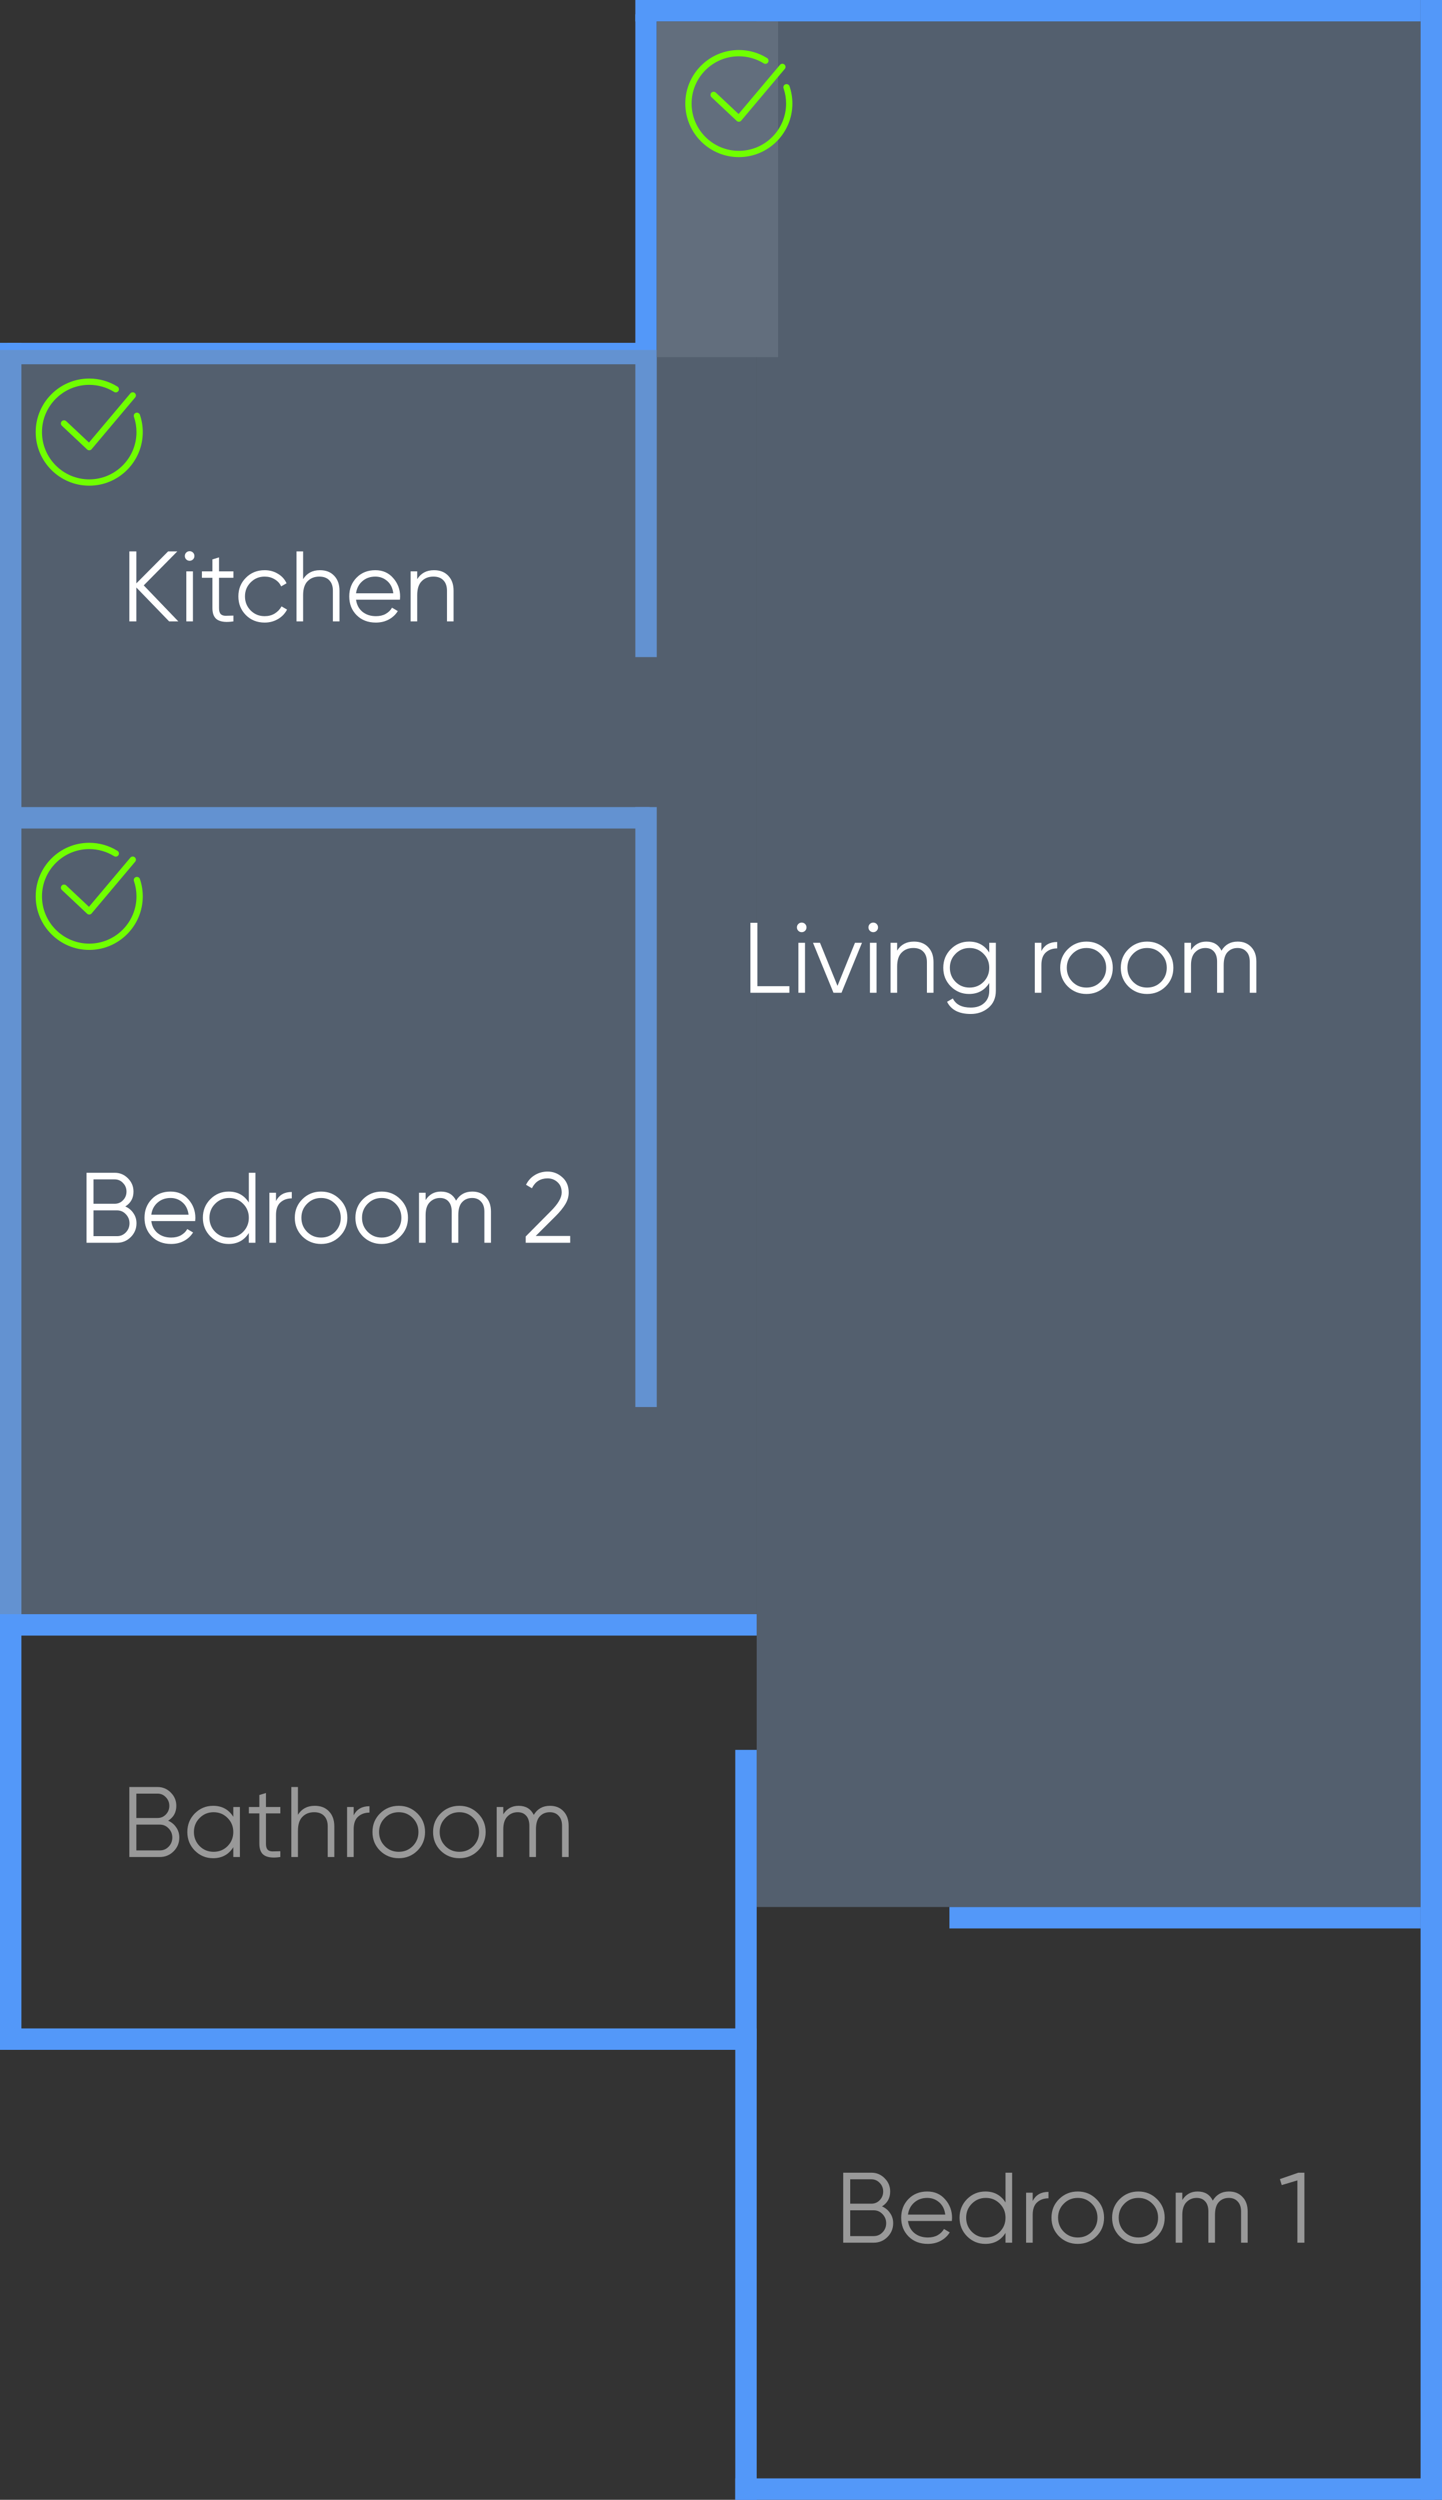 <svg width="202" height="350" viewBox="0 0 202 350" fill="none" xmlns="http://www.w3.org/2000/svg">
<rect x="0" y="0" width="202" height="350" fill="#333333" stroke="none"/>
<line x1="1.5" y1="48" x2="1.5" y2="287" stroke="#5398F9" stroke-width="3"/>
<line x1="91" y1="49.5" x2="1" y2="49.5" stroke="#5398F9" stroke-width="3"/>
<line x1="91" y1="114.5" x2="1" y2="114.5" stroke="#5398F9" stroke-width="3"/>
<line x1="106" y1="227.5" x2="1" y2="227.5" stroke="#5398F9" stroke-width="3"/>
<line x1="199" y1="268.5" x2="133" y2="268.5" stroke="#5398F9" stroke-width="3"/>
<line x1="106" y1="285.5" x2="1" y2="285.5" stroke="#5398F9" stroke-width="3"/>
<line x1="104.5" y1="350" x2="104.5" y2="245" stroke="#5398F9" stroke-width="3"/>
<line x1="103" y1="348.5" x2="201" y2="348.5" stroke="#5398F9" stroke-width="3"/>
<line x1="90.5" y1="92" x2="90.5" y2="2" stroke="#5398F9" stroke-width="3"/>
<line x1="90.5" y1="197" x2="90.5" y2="113" stroke="#5398F9" stroke-width="3"/>
<line x1="89" y1="1.5" x2="199" y2="1.5" stroke="#5398F9" stroke-width="3"/>
<line x1="200.5" y1="6.55671e-08" x2="200.5" y2="350" stroke="#5398F9" stroke-width="3"/>
<rect y="49" width="106" height="177" fill="#748CAB" fill-opacity="0.5"/>
<rect x="106" y="3" width="93" height="264" fill="#748CAB" fill-opacity="0.5"/>
<rect x="92" y="3" width="17" height="47" fill="#626E7D"/>
<path d="M24.98 87H23.692L19.1 82.254V87H18.12V77.2H19.1V81.68L23.552 77.2H24.84L20.136 81.96L24.98 87ZM27.039 78.32C26.908 78.451 26.75 78.516 26.563 78.516C26.376 78.516 26.218 78.451 26.087 78.32C25.956 78.189 25.891 78.031 25.891 77.844C25.891 77.657 25.956 77.499 26.087 77.368C26.218 77.237 26.376 77.172 26.563 77.172C26.75 77.172 26.908 77.237 27.039 77.368C27.17 77.499 27.235 77.657 27.235 77.844C27.235 78.031 27.17 78.189 27.039 78.32ZM26.101 87V80H27.025V87H26.101ZM32.696 80.896H30.68V85.138C30.68 85.521 30.755 85.796 30.904 85.964C31.053 86.123 31.277 86.207 31.576 86.216C31.875 86.216 32.248 86.207 32.696 86.188V87C31.716 87.149 30.979 87.079 30.484 86.79C29.998 86.501 29.756 85.95 29.756 85.138V80.896H28.286V80H29.756V78.32L30.68 78.04V80H32.696V80.896ZM37.074 87.168C36.019 87.168 35.142 86.818 34.442 86.118C33.742 85.409 33.392 84.536 33.392 83.5C33.392 82.464 33.742 81.596 34.442 80.896C35.142 80.187 36.019 79.832 37.074 79.832C37.765 79.832 38.385 80 38.936 80.336C39.487 80.663 39.888 81.106 40.14 81.666L39.384 82.1C39.197 81.68 38.894 81.349 38.474 81.106C38.063 80.854 37.597 80.728 37.074 80.728C36.299 80.728 35.646 80.999 35.114 81.54C34.582 82.072 34.316 82.725 34.316 83.5C34.316 84.275 34.582 84.933 35.114 85.474C35.646 86.006 36.299 86.272 37.074 86.272C37.597 86.272 38.063 86.151 38.474 85.908C38.885 85.656 39.207 85.32 39.44 84.9L40.21 85.348C39.921 85.908 39.496 86.351 38.936 86.678C38.376 87.005 37.755 87.168 37.074 87.168ZM44.813 79.832C45.662 79.832 46.329 80.093 46.815 80.616C47.309 81.129 47.557 81.825 47.557 82.702V87H46.633V82.702C46.633 82.077 46.465 81.591 46.129 81.246C45.802 80.901 45.335 80.728 44.729 80.728C44.057 80.728 43.511 80.943 43.091 81.372C42.671 81.792 42.461 82.445 42.461 83.332V87H41.537V77.2H42.461V81.092C42.983 80.252 43.767 79.832 44.813 79.832ZM52.577 79.832C53.613 79.832 54.449 80.201 55.083 80.938C55.727 81.666 56.049 82.529 56.049 83.528C56.049 83.631 56.04 83.775 56.021 83.962H49.875C49.969 84.671 50.267 85.236 50.771 85.656C51.285 86.067 51.915 86.272 52.661 86.272C53.193 86.272 53.651 86.165 54.033 85.95C54.425 85.726 54.719 85.437 54.915 85.082L55.727 85.558C55.419 86.053 54.999 86.445 54.467 86.734C53.935 87.023 53.329 87.168 52.647 87.168C51.546 87.168 50.65 86.823 49.959 86.132C49.269 85.441 48.923 84.564 48.923 83.5C48.923 82.455 49.264 81.582 49.945 80.882C50.627 80.182 51.504 79.832 52.577 79.832ZM52.577 80.728C51.849 80.728 51.238 80.947 50.743 81.386C50.258 81.815 49.969 82.375 49.875 83.066H55.097C55.004 82.329 54.719 81.755 54.243 81.344C53.767 80.933 53.212 80.728 52.577 80.728ZM60.795 79.832C61.644 79.832 62.312 80.093 62.797 80.616C63.292 81.129 63.539 81.825 63.539 82.702V87H62.615V82.702C62.615 82.077 62.447 81.591 62.111 81.246C61.784 80.901 61.318 80.728 60.711 80.728C60.039 80.728 59.493 80.943 59.073 81.372C58.653 81.792 58.443 82.445 58.443 83.332V87H57.519V80H58.443V81.092C58.966 80.252 59.75 79.832 60.795 79.832Z" fill="white"/>
<path d="M17.552 168.918C18.028 169.123 18.406 169.436 18.686 169.856C18.975 170.267 19.12 170.738 19.12 171.27C19.12 172.026 18.854 172.67 18.322 173.202C17.79 173.734 17.146 174 16.39 174H12.12V164.2H16.068C16.796 164.2 17.417 164.461 17.93 164.984C18.443 165.497 18.7 166.113 18.7 166.832C18.7 167.747 18.317 168.442 17.552 168.918ZM16.068 165.124H13.1V168.54H16.068C16.525 168.54 16.913 168.377 17.23 168.05C17.557 167.714 17.72 167.308 17.72 166.832C17.72 166.365 17.557 165.964 17.23 165.628C16.913 165.292 16.525 165.124 16.068 165.124ZM16.39 173.076C16.875 173.076 17.286 172.903 17.622 172.558C17.967 172.203 18.14 171.774 18.14 171.27C18.14 170.775 17.967 170.351 17.622 169.996C17.286 169.641 16.875 169.464 16.39 169.464H13.1V173.076H16.39ZM23.896 166.832C24.932 166.832 25.767 167.201 26.402 167.938C27.046 168.666 27.368 169.529 27.368 170.528C27.368 170.631 27.358 170.775 27.34 170.962H21.194C21.287 171.671 21.586 172.236 22.09 172.656C22.603 173.067 23.233 173.272 23.98 173.272C24.512 173.272 24.969 173.165 25.352 172.95C25.744 172.726 26.038 172.437 26.234 172.082L27.046 172.558C26.738 173.053 26.318 173.445 25.786 173.734C25.254 174.023 24.647 174.168 23.966 174.168C22.864 174.168 21.968 173.823 21.278 173.132C20.587 172.441 20.242 171.564 20.242 170.5C20.242 169.455 20.582 168.582 21.264 167.882C21.945 167.182 22.822 166.832 23.896 166.832ZM23.896 167.728C23.168 167.728 22.556 167.947 22.062 168.386C21.576 168.815 21.287 169.375 21.194 170.066H26.416C26.322 169.329 26.038 168.755 25.562 168.344C25.086 167.933 24.53 167.728 23.896 167.728ZM34.857 164.2H35.781V174H34.857V172.628C34.213 173.655 33.271 174.168 32.029 174.168C31.031 174.168 30.177 173.813 29.467 173.104C28.767 172.395 28.417 171.527 28.417 170.5C28.417 169.473 28.767 168.605 29.467 167.896C30.177 167.187 31.031 166.832 32.029 166.832C33.271 166.832 34.213 167.345 34.857 168.372V164.2ZM30.139 172.474C30.671 173.006 31.325 173.272 32.099 173.272C32.874 173.272 33.527 173.006 34.059 172.474C34.591 171.933 34.857 171.275 34.857 170.5C34.857 169.725 34.591 169.072 34.059 168.54C33.527 167.999 32.874 167.728 32.099 167.728C31.325 167.728 30.671 167.999 30.139 168.54C29.607 169.072 29.341 169.725 29.341 170.5C29.341 171.275 29.607 171.933 30.139 172.474ZM38.662 168.162C39.091 167.313 39.828 166.888 40.874 166.888V167.784C40.239 167.784 39.712 167.971 39.292 168.344C38.872 168.717 38.662 169.305 38.662 170.108V174H37.738V167H38.662V168.162ZM47.582 173.118C46.873 173.818 46.005 174.168 44.978 174.168C43.952 174.168 43.079 173.818 42.36 173.118C41.651 172.409 41.296 171.536 41.296 170.5C41.296 169.464 41.651 168.596 42.36 167.896C43.079 167.187 43.952 166.832 44.978 166.832C46.005 166.832 46.873 167.187 47.582 167.896C48.301 168.596 48.66 169.464 48.66 170.5C48.66 171.536 48.301 172.409 47.582 173.118ZM43.018 172.474C43.55 173.006 44.204 173.272 44.978 173.272C45.753 173.272 46.406 173.006 46.938 172.474C47.47 171.933 47.736 171.275 47.736 170.5C47.736 169.725 47.47 169.072 46.938 168.54C46.406 167.999 45.753 167.728 44.978 167.728C44.204 167.728 43.55 167.999 43.018 168.54C42.486 169.072 42.22 169.725 42.22 170.5C42.22 171.275 42.486 171.933 43.018 172.474ZM56.073 173.118C55.363 173.818 54.495 174.168 53.469 174.168C52.442 174.168 51.569 173.818 50.851 173.118C50.141 172.409 49.787 171.536 49.787 170.5C49.787 169.464 50.141 168.596 50.851 167.896C51.569 167.187 52.442 166.832 53.469 166.832C54.495 166.832 55.363 167.187 56.073 167.896C56.791 168.596 57.151 169.464 57.151 170.5C57.151 171.536 56.791 172.409 56.073 173.118ZM51.509 172.474C52.041 173.006 52.694 173.272 53.469 173.272C54.243 173.272 54.897 173.006 55.429 172.474C55.961 171.933 56.227 171.275 56.227 170.5C56.227 169.725 55.961 169.072 55.429 168.54C54.897 167.999 54.243 167.728 53.469 167.728C52.694 167.728 52.041 167.999 51.509 168.54C50.977 169.072 50.711 169.725 50.711 170.5C50.711 171.275 50.977 171.933 51.509 172.474ZM66.159 166.832C66.943 166.832 67.573 167.084 68.049 167.588C68.534 168.092 68.777 168.773 68.777 169.632V174H67.853V169.632C67.853 169.025 67.694 168.559 67.377 168.232C67.069 167.896 66.658 167.728 66.145 167.728C65.566 167.728 65.095 167.924 64.731 168.316C64.376 168.699 64.199 169.301 64.199 170.122V174H63.275V169.632C63.275 169.016 63.126 168.545 62.827 168.218C62.538 167.891 62.141 167.728 61.637 167.728C61.077 167.728 60.601 167.924 60.209 168.316C59.817 168.708 59.621 169.31 59.621 170.122V174H58.697V167H59.621V168.022C60.125 167.229 60.839 166.832 61.763 166.832C62.771 166.832 63.48 167.257 63.891 168.106C64.395 167.257 65.151 166.832 66.159 166.832ZM73.644 174V173.118L77.172 169.562C78.18 168.554 78.684 167.691 78.684 166.972C78.684 166.347 78.488 165.861 78.096 165.516C77.713 165.161 77.251 164.984 76.71 164.984C75.702 164.984 74.969 165.446 74.512 166.37L73.686 165.88C73.994 165.273 74.414 164.816 74.946 164.508C75.478 164.191 76.066 164.032 76.71 164.032C77.494 164.032 78.18 164.298 78.768 164.83C79.365 165.353 79.664 166.067 79.664 166.972C79.664 167.541 79.505 168.087 79.188 168.61C78.871 169.133 78.423 169.683 77.844 170.262L75.044 173.048H79.874V174H73.644Z" fill="white"/>
<path d="M106.1 138.076H110.58V139H105.12V129.2H106.1V138.076ZM112.781 130.32C112.651 130.451 112.492 130.516 112.305 130.516C112.119 130.516 111.96 130.451 111.829 130.32C111.699 130.189 111.633 130.031 111.633 129.844C111.633 129.657 111.699 129.499 111.829 129.368C111.96 129.237 112.119 129.172 112.305 129.172C112.492 129.172 112.651 129.237 112.781 129.368C112.912 129.499 112.977 129.657 112.977 129.844C112.977 130.031 112.912 130.189 112.781 130.32ZM111.843 139V132H112.767V139H111.843ZM119.768 132H120.748L117.878 139H116.758L113.888 132H114.868L117.318 138.034L119.768 132ZM122.803 130.32C122.672 130.451 122.513 130.516 122.327 130.516C122.14 130.516 121.981 130.451 121.851 130.32C121.72 130.189 121.655 130.031 121.655 129.844C121.655 129.657 121.72 129.499 121.851 129.368C121.981 129.237 122.14 129.172 122.327 129.172C122.513 129.172 122.672 129.237 122.803 129.368C122.933 129.499 122.999 129.657 122.999 129.844C122.999 130.031 122.933 130.189 122.803 130.32ZM121.865 139V132H122.789V139H121.865ZM128.026 131.832C128.875 131.832 129.542 132.093 130.028 132.616C130.522 133.129 130.77 133.825 130.77 134.702V139H129.846V134.702C129.846 134.077 129.678 133.591 129.342 133.246C129.015 132.901 128.548 132.728 127.942 132.728C127.27 132.728 126.724 132.943 126.304 133.372C125.884 133.792 125.674 134.445 125.674 135.332V139H124.75V132H125.674V133.092C126.196 132.252 126.98 131.832 128.026 131.832ZM138.576 132H139.5V138.72C139.5 139.728 139.155 140.521 138.464 141.1C137.774 141.679 136.948 141.968 135.986 141.968C134.344 141.968 133.238 141.399 132.668 140.26L133.48 139.798C133.9 140.647 134.736 141.072 135.986 141.072C136.789 141.072 137.419 140.857 137.876 140.428C138.343 140.008 138.576 139.439 138.576 138.72V137.628C137.932 138.655 136.99 139.168 135.748 139.168C134.75 139.168 133.896 138.813 133.186 138.104C132.486 137.395 132.136 136.527 132.136 135.5C132.136 134.473 132.486 133.605 133.186 132.896C133.896 132.187 134.75 131.832 135.748 131.832C136.99 131.832 137.932 132.345 138.576 133.372V132ZM133.858 137.474C134.39 138.006 135.044 138.272 135.818 138.272C136.593 138.272 137.246 138.006 137.778 137.474C138.31 136.933 138.576 136.275 138.576 135.5C138.576 134.725 138.31 134.072 137.778 133.54C137.246 132.999 136.593 132.728 135.818 132.728C135.044 132.728 134.39 132.999 133.858 133.54C133.326 134.072 133.06 134.725 133.06 135.5C133.06 136.275 133.326 136.933 133.858 137.474ZM145.881 133.162C146.31 132.313 147.047 131.888 148.093 131.888V132.784C147.458 132.784 146.931 132.971 146.511 133.344C146.091 133.717 145.881 134.305 145.881 135.108V139H144.957V132H145.881V133.162ZM154.801 138.118C154.092 138.818 153.224 139.168 152.197 139.168C151.17 139.168 150.298 138.818 149.579 138.118C148.87 137.409 148.515 136.536 148.515 135.5C148.515 134.464 148.87 133.596 149.579 132.896C150.298 132.187 151.17 131.832 152.197 131.832C153.224 131.832 154.092 132.187 154.801 132.896C155.52 133.596 155.879 134.464 155.879 135.5C155.879 136.536 155.52 137.409 154.801 138.118ZM150.237 137.474C150.769 138.006 151.422 138.272 152.197 138.272C152.972 138.272 153.625 138.006 154.157 137.474C154.689 136.933 154.955 136.275 154.955 135.5C154.955 134.725 154.689 134.072 154.157 133.54C153.625 132.999 152.972 132.728 152.197 132.728C151.422 132.728 150.769 132.999 150.237 133.54C149.705 134.072 149.439 134.725 149.439 135.5C149.439 136.275 149.705 136.933 150.237 137.474ZM163.291 138.118C162.582 138.818 161.714 139.168 160.687 139.168C159.661 139.168 158.788 138.818 158.069 138.118C157.36 137.409 157.005 136.536 157.005 135.5C157.005 134.464 157.36 133.596 158.069 132.896C158.788 132.187 159.661 131.832 160.687 131.832C161.714 131.832 162.582 132.187 163.291 132.896C164.01 133.596 164.369 134.464 164.369 135.5C164.369 136.536 164.01 137.409 163.291 138.118ZM158.727 137.474C159.259 138.006 159.913 138.272 160.687 138.272C161.462 138.272 162.115 138.006 162.647 137.474C163.179 136.933 163.445 136.275 163.445 135.5C163.445 134.725 163.179 134.072 162.647 133.54C162.115 132.999 161.462 132.728 160.687 132.728C159.913 132.728 159.259 132.999 158.727 133.54C158.195 134.072 157.929 134.725 157.929 135.5C157.929 136.275 158.195 136.933 158.727 137.474ZM173.378 131.832C174.162 131.832 174.792 132.084 175.268 132.588C175.753 133.092 175.996 133.773 175.996 134.632V139H175.072V134.632C175.072 134.025 174.913 133.559 174.596 133.232C174.288 132.896 173.877 132.728 173.364 132.728C172.785 132.728 172.314 132.924 171.95 133.316C171.595 133.699 171.418 134.301 171.418 135.122V139H170.494V134.632C170.494 134.016 170.344 133.545 170.046 133.218C169.756 132.891 169.36 132.728 168.856 132.728C168.296 132.728 167.82 132.924 167.428 133.316C167.036 133.708 166.84 134.31 166.84 135.122V139H165.916V132H166.84V133.022C167.344 132.229 168.058 131.832 168.982 131.832C169.99 131.832 170.699 132.257 171.11 133.106C171.614 132.257 172.37 131.832 173.378 131.832Z" fill="white"/>
<path d="M23.552 254.918C24.028 255.123 24.406 255.436 24.686 255.856C24.975 256.267 25.12 256.738 25.12 257.27C25.12 258.026 24.854 258.67 24.322 259.202C23.79 259.734 23.146 260 22.39 260H18.12V250.2H22.068C22.796 250.2 23.417 250.461 23.93 250.984C24.443 251.497 24.7 252.113 24.7 252.832C24.7 253.747 24.317 254.442 23.552 254.918ZM22.068 251.124H19.1V254.54H22.068C22.525 254.54 22.913 254.377 23.23 254.05C23.557 253.714 23.72 253.308 23.72 252.832C23.72 252.365 23.557 251.964 23.23 251.628C22.913 251.292 22.525 251.124 22.068 251.124ZM22.39 259.076C22.875 259.076 23.286 258.903 23.622 258.558C23.967 258.203 24.14 257.774 24.14 257.27C24.14 256.775 23.967 256.351 23.622 255.996C23.286 255.641 22.875 255.464 22.39 255.464H19.1V259.076H22.39ZM32.682 253H33.606V260H32.682V258.628C32.038 259.655 31.095 260.168 29.854 260.168C28.855 260.168 28.001 259.813 27.292 259.104C26.592 258.395 26.242 257.527 26.242 256.5C26.242 255.473 26.592 254.605 27.292 253.896C28.001 253.187 28.855 252.832 29.854 252.832C31.095 252.832 32.038 253.345 32.682 254.372V253ZM27.964 258.474C28.496 259.006 29.149 259.272 29.924 259.272C30.698 259.272 31.352 259.006 31.884 258.474C32.416 257.933 32.682 257.275 32.682 256.5C32.682 255.725 32.416 255.072 31.884 254.54C31.352 253.999 30.698 253.728 29.924 253.728C29.149 253.728 28.496 253.999 27.964 254.54C27.432 255.072 27.166 255.725 27.166 256.5C27.166 257.275 27.432 257.933 27.964 258.474ZM39.272 253.896H37.256V258.138C37.256 258.521 37.331 258.796 37.48 258.964C37.629 259.123 37.853 259.207 38.152 259.216C38.451 259.216 38.824 259.207 39.272 259.188V260C38.292 260.149 37.555 260.079 37.06 259.79C36.575 259.501 36.332 258.95 36.332 258.138V253.896H34.862V253H36.332V251.32L37.256 251.04V253H39.272V253.896ZM44.088 252.832C44.937 252.832 45.605 253.093 46.09 253.616C46.585 254.129 46.832 254.825 46.832 255.702V260H45.908V255.702C45.908 255.077 45.74 254.591 45.404 254.246C45.077 253.901 44.611 253.728 44.004 253.728C43.332 253.728 42.786 253.943 42.366 254.372C41.946 254.792 41.736 255.445 41.736 256.332V260H40.812V250.2H41.736V254.092C42.259 253.252 43.043 252.832 44.088 252.832ZM49.543 254.162C49.972 253.313 50.709 252.888 51.755 252.888V253.784C51.12 253.784 50.593 253.971 50.173 254.344C49.753 254.717 49.543 255.305 49.543 256.108V260H48.619V253H49.543V254.162ZM58.463 259.118C57.754 259.818 56.886 260.168 55.859 260.168C54.833 260.168 53.96 259.818 53.241 259.118C52.532 258.409 52.177 257.536 52.177 256.5C52.177 255.464 52.532 254.596 53.241 253.896C53.96 253.187 54.833 252.832 55.859 252.832C56.886 252.832 57.754 253.187 58.463 253.896C59.182 254.596 59.541 255.464 59.541 256.5C59.541 257.536 59.182 258.409 58.463 259.118ZM53.899 258.474C54.431 259.006 55.084 259.272 55.859 259.272C56.634 259.272 57.287 259.006 57.819 258.474C58.351 257.933 58.617 257.275 58.617 256.5C58.617 255.725 58.351 255.072 57.819 254.54C57.287 253.999 56.634 253.728 55.859 253.728C55.084 253.728 54.431 253.999 53.899 254.54C53.367 255.072 53.101 255.725 53.101 256.5C53.101 257.275 53.367 257.933 53.899 258.474ZM66.953 259.118C66.244 259.818 65.376 260.168 64.349 260.168C63.323 260.168 62.45 259.818 61.731 259.118C61.022 258.409 60.667 257.536 60.667 256.5C60.667 255.464 61.022 254.596 61.731 253.896C62.45 253.187 63.323 252.832 64.349 252.832C65.376 252.832 66.244 253.187 66.953 253.896C67.672 254.596 68.031 255.464 68.031 256.5C68.031 257.536 67.672 258.409 66.953 259.118ZM62.389 258.474C62.921 259.006 63.575 259.272 64.349 259.272C65.124 259.272 65.777 259.006 66.309 258.474C66.841 257.933 67.107 257.275 67.107 256.5C67.107 255.725 66.841 255.072 66.309 254.54C65.777 253.999 65.124 253.728 64.349 253.728C63.575 253.728 62.921 253.999 62.389 254.54C61.857 255.072 61.591 255.725 61.591 256.5C61.591 257.275 61.857 257.933 62.389 258.474ZM77.04 252.832C77.824 252.832 78.454 253.084 78.93 253.588C79.415 254.092 79.658 254.773 79.658 255.632V260H78.734V255.632C78.734 255.025 78.575 254.559 78.258 254.232C77.95 253.896 77.539 253.728 77.026 253.728C76.447 253.728 75.976 253.924 75.612 254.316C75.257 254.699 75.08 255.301 75.08 256.122V260H74.156V255.632C74.156 255.016 74.006 254.545 73.708 254.218C73.418 253.891 73.022 253.728 72.518 253.728C71.958 253.728 71.482 253.924 71.09 254.316C70.698 254.708 70.502 255.31 70.502 256.122V260H69.578V253H70.502V254.022C71.006 253.229 71.72 252.832 72.644 252.832C73.652 252.832 74.361 253.257 74.772 254.106C75.276 253.257 76.032 252.832 77.04 252.832Z" fill="white" fill-opacity="0.5"/>
<path d="M123.552 308.918C124.028 309.123 124.406 309.436 124.686 309.856C124.975 310.267 125.12 310.738 125.12 311.27C125.12 312.026 124.854 312.67 124.322 313.202C123.79 313.734 123.146 314 122.39 314H118.12V304.2H122.068C122.796 304.2 123.417 304.461 123.93 304.984C124.443 305.497 124.7 306.113 124.7 306.832C124.7 307.747 124.317 308.442 123.552 308.918ZM122.068 305.124H119.1V308.54H122.068C122.525 308.54 122.913 308.377 123.23 308.05C123.557 307.714 123.72 307.308 123.72 306.832C123.72 306.365 123.557 305.964 123.23 305.628C122.913 305.292 122.525 305.124 122.068 305.124ZM122.39 313.076C122.875 313.076 123.286 312.903 123.622 312.558C123.967 312.203 124.14 311.774 124.14 311.27C124.14 310.775 123.967 310.351 123.622 309.996C123.286 309.641 122.875 309.464 122.39 309.464H119.1V313.076H122.39ZM129.896 306.832C130.932 306.832 131.767 307.201 132.402 307.938C133.046 308.666 133.368 309.529 133.368 310.528C133.368 310.631 133.358 310.775 133.34 310.962H127.194C127.287 311.671 127.586 312.236 128.09 312.656C128.603 313.067 129.233 313.272 129.98 313.272C130.512 313.272 130.969 313.165 131.352 312.95C131.744 312.726 132.038 312.437 132.234 312.082L133.046 312.558C132.738 313.053 132.318 313.445 131.786 313.734C131.254 314.023 130.647 314.168 129.966 314.168C128.864 314.168 127.968 313.823 127.278 313.132C126.587 312.441 126.242 311.564 126.242 310.5C126.242 309.455 126.582 308.582 127.264 307.882C127.945 307.182 128.822 306.832 129.896 306.832ZM129.896 307.728C129.168 307.728 128.556 307.947 128.062 308.386C127.576 308.815 127.287 309.375 127.194 310.066H132.416C132.322 309.329 132.038 308.755 131.562 308.344C131.086 307.933 130.53 307.728 129.896 307.728ZM140.857 304.2H141.781V314H140.857V312.628C140.213 313.655 139.271 314.168 138.029 314.168C137.031 314.168 136.177 313.813 135.467 313.104C134.767 312.395 134.417 311.527 134.417 310.5C134.417 309.473 134.767 308.605 135.467 307.896C136.177 307.187 137.031 306.832 138.029 306.832C139.271 306.832 140.213 307.345 140.857 308.372V304.2ZM136.139 312.474C136.671 313.006 137.325 313.272 138.099 313.272C138.874 313.272 139.527 313.006 140.059 312.474C140.591 311.933 140.857 311.275 140.857 310.5C140.857 309.725 140.591 309.072 140.059 308.54C139.527 307.999 138.874 307.728 138.099 307.728C137.325 307.728 136.671 307.999 136.139 308.54C135.607 309.072 135.341 309.725 135.341 310.5C135.341 311.275 135.607 311.933 136.139 312.474ZM144.662 308.162C145.091 307.313 145.828 306.888 146.874 306.888V307.784C146.239 307.784 145.712 307.971 145.292 308.344C144.872 308.717 144.662 309.305 144.662 310.108V314H143.738V307H144.662V308.162ZM153.582 313.118C152.873 313.818 152.005 314.168 150.978 314.168C149.952 314.168 149.079 313.818 148.36 313.118C147.651 312.409 147.296 311.536 147.296 310.5C147.296 309.464 147.651 308.596 148.36 307.896C149.079 307.187 149.952 306.832 150.978 306.832C152.005 306.832 152.873 307.187 153.582 307.896C154.301 308.596 154.66 309.464 154.66 310.5C154.66 311.536 154.301 312.409 153.582 313.118ZM149.018 312.474C149.55 313.006 150.204 313.272 150.978 313.272C151.753 313.272 152.406 313.006 152.938 312.474C153.47 311.933 153.736 311.275 153.736 310.5C153.736 309.725 153.47 309.072 152.938 308.54C152.406 307.999 151.753 307.728 150.978 307.728C150.204 307.728 149.55 307.999 149.018 308.54C148.486 309.072 148.22 309.725 148.22 310.5C148.22 311.275 148.486 311.933 149.018 312.474ZM162.073 313.118C161.363 313.818 160.495 314.168 159.469 314.168C158.442 314.168 157.569 313.818 156.851 313.118C156.141 312.409 155.787 311.536 155.787 310.5C155.787 309.464 156.141 308.596 156.851 307.896C157.569 307.187 158.442 306.832 159.469 306.832C160.495 306.832 161.363 307.187 162.073 307.896C162.791 308.596 163.151 309.464 163.151 310.5C163.151 311.536 162.791 312.409 162.073 313.118ZM157.509 312.474C158.041 313.006 158.694 313.272 159.469 313.272C160.243 313.272 160.897 313.006 161.429 312.474C161.961 311.933 162.227 311.275 162.227 310.5C162.227 309.725 161.961 309.072 161.429 308.54C160.897 307.999 160.243 307.728 159.469 307.728C158.694 307.728 158.041 307.999 157.509 308.54C156.977 309.072 156.711 309.725 156.711 310.5C156.711 311.275 156.977 311.933 157.509 312.474ZM172.159 306.832C172.943 306.832 173.573 307.084 174.049 307.588C174.534 308.092 174.777 308.773 174.777 309.632V314H173.853V309.632C173.853 309.025 173.694 308.559 173.377 308.232C173.069 307.896 172.658 307.728 172.145 307.728C171.566 307.728 171.095 307.924 170.731 308.316C170.376 308.699 170.199 309.301 170.199 310.122V314H169.275V309.632C169.275 309.016 169.125 308.545 168.827 308.218C168.537 307.891 168.141 307.728 167.637 307.728C167.077 307.728 166.601 307.924 166.209 308.316C165.817 308.708 165.621 309.31 165.621 310.122V314H164.697V307H165.621V308.022C166.125 307.229 166.839 306.832 167.763 306.832C168.771 306.832 169.48 307.257 169.891 308.106C170.395 307.257 171.151 306.832 172.159 306.832ZM181.884 304.2H182.724V314H181.744V305.278L179.546 305.936L179.294 305.096L181.884 304.2Z" fill="white" fill-opacity="0.5"/>
<g clip-path="url(#clip0)">
<path d="M103.5 22C99.364 22 96 18.636 96 14.5C96 10.364 99.364 7 103.5 7C104.901 7 106.267 7.389 107.452 8.125C107.659 8.253 107.722 8.525 107.594 8.732C107.465 8.939 107.193 9.003 106.986 8.874C105.942 8.225 104.736 7.882 103.5 7.882C99.851 7.882 96.882 10.851 96.882 14.5C96.882 18.149 99.851 21.118 103.5 21.118C107.149 21.118 110.118 18.149 110.118 14.5C110.118 13.767 109.999 13.046 109.764 12.36C109.685 12.129 109.808 11.878 110.039 11.799C110.27 11.721 110.52 11.844 110.599 12.074C110.865 12.853 111 13.669 111 14.5C111 18.636 107.636 22 103.5 22Z" fill="#70FF00"/>
<path d="M103.5 17.045C103.388 17.045 103.28 17.002 103.198 16.925L99.668 13.609C99.491 13.443 99.482 13.163 99.649 12.986C99.816 12.808 100.095 12.799 100.273 12.966L103.462 15.963L109.259 9.082C109.416 8.896 109.694 8.872 109.88 9.029C110.067 9.186 110.091 9.464 109.933 9.651L103.837 16.888C103.759 16.98 103.646 17.037 103.526 17.044C103.517 17.044 103.508 17.045 103.5 17.045Z" fill="#70FF00"/>
</g>
<g clip-path="url(#clip1)">
<path d="M12.5 68C8.364 68 5 64.636 5 60.5C5 56.364 8.364 53 12.5 53C13.901 53 15.267 53.389 16.452 54.124C16.659 54.253 16.722 54.525 16.594 54.732C16.465 54.939 16.193 55.003 15.986 54.874C14.942 54.225 13.736 53.882 12.5 53.882C8.851 53.882 5.882 56.851 5.882 60.5C5.882 64.149 8.851 67.118 12.5 67.118C16.149 67.118 19.118 64.149 19.118 60.5C19.118 59.767 18.999 59.046 18.764 58.36C18.685 58.129 18.808 57.878 19.039 57.799C19.27 57.721 19.52 57.844 19.599 58.074C19.865 58.853 20 59.669 20 60.5C20 64.636 16.636 68 12.5 68Z" fill="#70FF00"/>
<path d="M12.5 63.045C12.388 63.045 12.28 63.002 12.198 62.925L8.668 59.609C8.491 59.443 8.482 59.163 8.649 58.986C8.816 58.808 9.095 58.799 9.273 58.967L12.463 61.963L18.259 55.082C18.416 54.896 18.694 54.872 18.88 55.029C19.067 55.186 19.091 55.464 18.933 55.651L12.837 62.888C12.759 62.98 12.646 63.037 12.526 63.044C12.517 63.044 12.508 63.045 12.5 63.045Z" fill="#70FF00"/>
</g>
<g clip-path="url(#clip2)">
<path d="M12.5 133C8.364 133 5 129.636 5 125.5C5 121.364 8.364 118 12.5 118C13.901 118 15.267 118.389 16.452 119.125C16.659 119.253 16.722 119.525 16.594 119.732C16.465 119.939 16.193 120.003 15.986 119.874C14.942 119.225 13.736 118.882 12.5 118.882C8.851 118.882 5.882 121.851 5.882 125.5C5.882 129.149 8.851 132.118 12.5 132.118C16.149 132.118 19.118 129.149 19.118 125.5C19.118 124.767 18.999 124.046 18.764 123.36C18.685 123.129 18.808 122.878 19.039 122.799C19.27 122.721 19.52 122.844 19.599 123.074C19.865 123.853 20 124.669 20 125.5C20 129.636 16.636 133 12.5 133Z" fill="#70FF00"/>
<path d="M12.5 128.045C12.388 128.045 12.28 128.002 12.198 127.925L8.668 124.609C8.491 124.443 8.482 124.163 8.649 123.986C8.816 123.808 9.095 123.799 9.273 123.967L12.463 126.963L18.259 120.082C18.416 119.896 18.694 119.872 18.88 120.029C19.067 120.186 19.091 120.464 18.933 120.651L12.837 127.888C12.759 127.98 12.646 128.037 12.526 128.044C12.517 128.044 12.508 128.045 12.5 128.045Z" fill="#70FF00"/>
</g>
<defs>
<clipPath id="clip0">
<rect width="15" height="15" fill="white" transform="translate(96 7)"/>
</clipPath>
<clipPath id="clip1">
<rect width="15" height="15" fill="white" transform="translate(5 53)"/>
</clipPath>
<clipPath id="clip2">
<rect width="15" height="15" fill="white" transform="translate(5 118)"/>
</clipPath>
</defs>
</svg>
